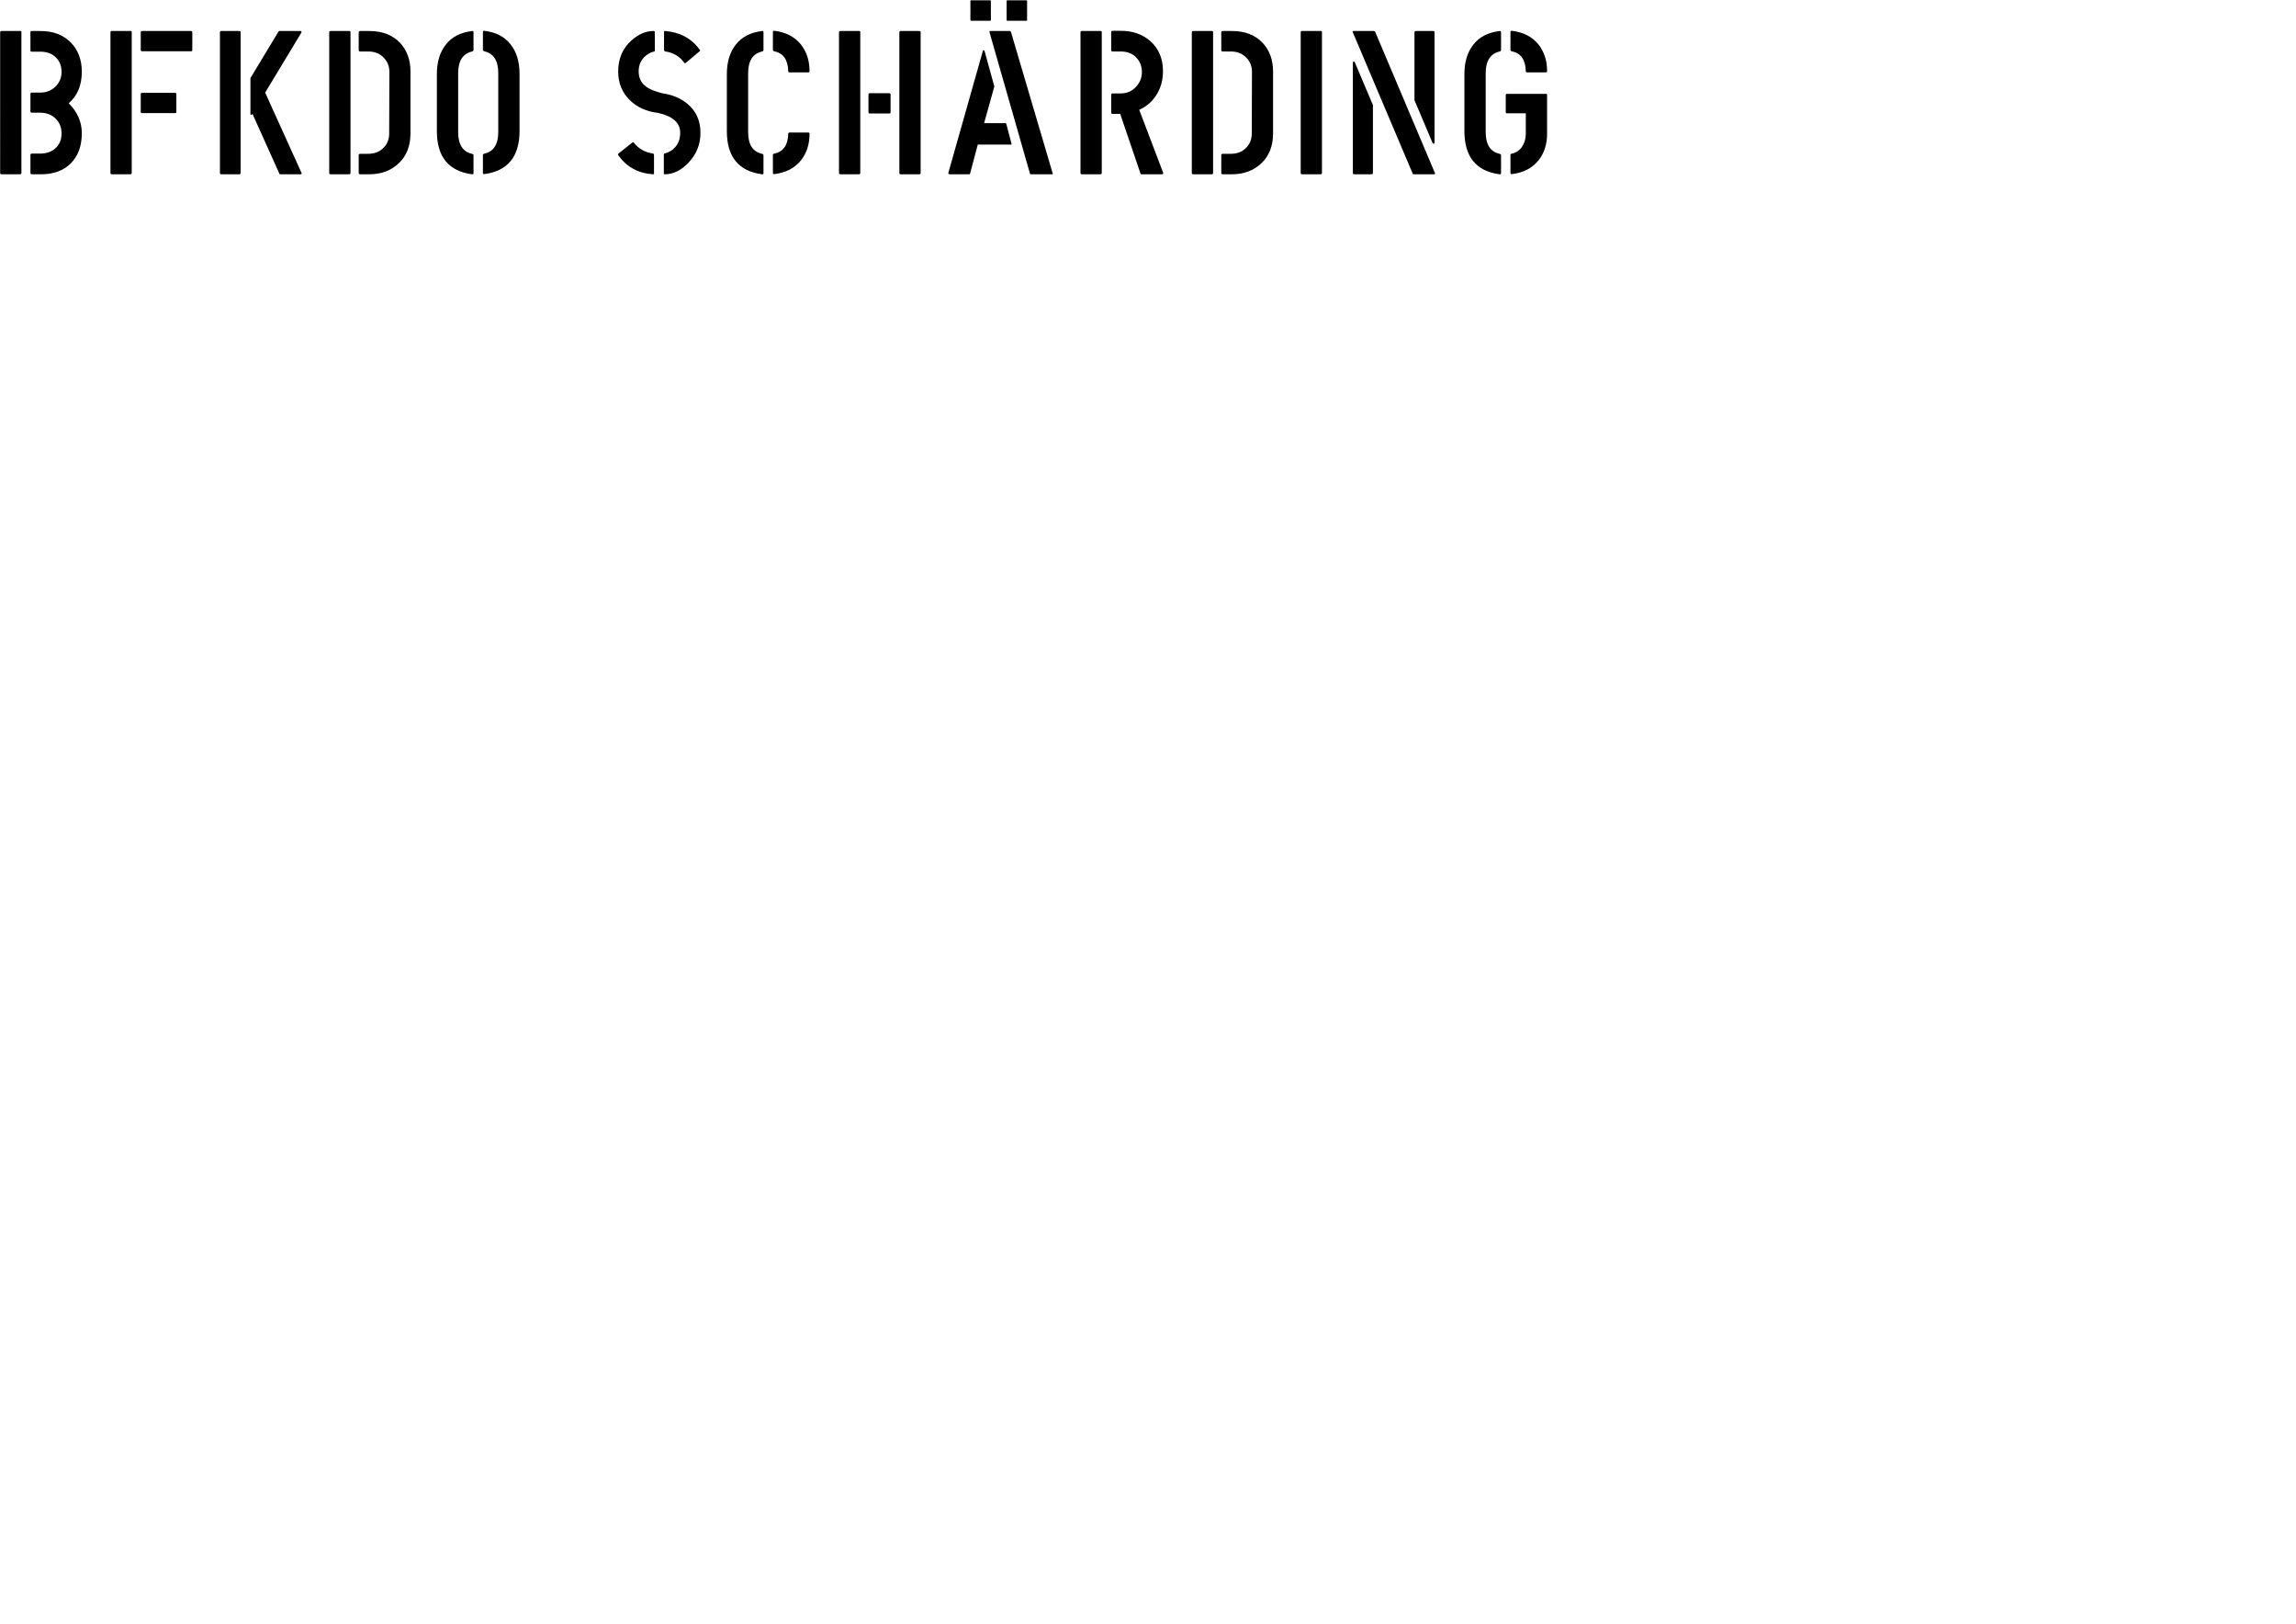 <?xml version="1.0" encoding="UTF-8" standalone="no"?>
<svg
   xmlns:dc="http://purl.org/dc/elements/1.1/"
   xmlns:cc="http://creativecommons.org/ns#"
   xmlns:rdf="http://www.w3.org/1999/02/22-rdf-syntax-ns#"
   xmlns:svg="http://www.w3.org/2000/svg"
   xmlns="http://www.w3.org/2000/svg"
   xmlns:sodipodi="http://sodipodi.sourceforge.net/DTD/sodipodi-0.dtd"
   xmlns:inkscape="http://www.inkscape.org/namespaces/inkscape"
   width="297mm"
   height="210mm"
   viewBox="0 0 297 210"
   version="1.1"
   id="svg8"
   inkscape:version="1.0.1 (3bc2e813f5, 2020-09-07)"
   sodipodi:docname="BFKDO.svg">
  <defs
     id="defs2" />
  <sodipodi:namedview
     id="base"
     pagecolor="#ffffff"
     bordercolor="#666666"
     borderopacity="1.0"
     inkscape:pageopacity="0.0"
     inkscape:pageshadow="2"
     inkscape:zoom="0.35"
     inkscape:cx="400"
     inkscape:cy="560"
     inkscape:document-units="mm"
     inkscape:current-layer="layer1"
     inkscape:document-rotation="0"
     showgrid="false"
     inkscape:window-width="1920"
     inkscape:window-height="1017"
     inkscape:window-x="-8"
     inkscape:window-y="-8"
     inkscape:window-maximized="1" />
  <g
     inkscape:label="Ebene 1"
     inkscape:groupmode="layer"
     id="layer1">
    <g
       aria-label="BFKDO SCHÄRDING"
       id="text1919"
       style="font-size:7.761px;line-height:1.25;font-family:'DIN Schablonierschrift';-inkscape-font-specification:'DIN Schablonierschrift';letter-spacing:0px;word-spacing:0px;stroke-width:0.265"
       transform="matrix(0.938,0,0,0.938,-37.42,-77.439)">
      <path
         d="m 42.652,106.589 h -2.54 q -0.198,0 -0.198,-0.169 V 87.031 q 0,-0.198 0.169,-0.198 h 2.596 q 0.169,0 0.169,0.141 v 19.417 q 0,0.198 -0.198,0.198 z m 2.738,-8.495 h -1.101 q -0.198,0 -0.198,-0.198 v -2.371 q 0,-0.198 0.198,-0.198 h 1.129 q 1.298,0 2.173,-0.875 0.79,-0.818 0.79,-1.976 0,-1.242 -0.79,-2.004 -0.762,-0.79 -2.173,-0.79 h -1.129 q -0.198,0 -0.198,-0.169 V 87.003 q 0,-0.169 0.169,-0.169 h 1.214 q 2.596,0 4.149,1.552 1.552,1.552 1.552,4.064 0,2.794 -1.806,4.346 1.806,1.806 1.806,4.12 0,2.653 -1.524,4.177 -1.524,1.496 -4.092,1.496 h -1.27 q -0.198,0 -0.198,-0.198 v -2.455 q 0,-0.198 0.198,-0.198 h 1.101 q 1.411,0 2.23,-0.818 0.762,-0.734 0.762,-1.976 0,-1.242 -0.818,-2.032 -0.818,-0.818 -2.173,-0.818 z"
         style="font-size:28.222px;stroke-width:0.265"
         id="path1923" />
      <path
         d="m 57.864,106.589 h -2.54 q -0.198,0 -0.198,-0.169 V 87.031 q 0,-0.198 0.169,-0.198 h 2.596 q 0.169,0 0.169,0.141 v 19.417 q 0,0.198 -0.198,0.198 z m 1.439,-17.159 v -2.399 q 0,-0.198 0.169,-0.198 h 6.745 q 0.198,0 0.198,0.169 v 2.455 q 0,0.169 -0.141,0.169 h -6.802 q -0.169,0 -0.169,-0.198 z m 0,8.523 v -2.399 q 0,-0.198 0.169,-0.198 h 4.544 q 0.198,0 0.198,0.169 v 2.455 q 0,0.169 -0.141,0.169 h -4.6 q -0.169,0 -0.169,-0.198 z"
         style="font-size:28.222px;stroke-width:0.265"
         id="path1925" />
      <path
         d="m 72.878,106.589 h -2.455 q -0.198,0 -0.198,-0.169 V 87.031 q 0,-0.198 0.169,-0.198 h 2.512 q 0.169,0 0.169,0.141 v 19.417 q 0,0.198 -0.198,0.198 z m 8.467,0 h -2.85 q -0.056,-0.028 -0.085,-0.113 l -3.697,-8.213 q -0.113,0.141 -0.198,0.141 -0.085,0 -0.085,-0.141 v -4.939 l 3.866,-6.406 q 0.056,-0.085 0.085,-0.085 h 2.935 q 0.282,0 0.085,0.31 l -4.939,8.184 5.024,11.091 q 0.056,0.169 -0.141,0.169 z"
         style="font-size:28.222px;stroke-width:0.265"
         id="path1927" />
      <path
         d="m 90.658,89.656 h -1.101 q -0.198,0 -0.198,-0.198 v -2.427 q 0,-0.198 0.198,-0.198 h 1.27 q 2.738,0 4.29,1.693 1.383,1.524 1.383,3.895 v 8.523 q 0,2.596 -1.609,4.12 -1.609,1.524 -4.064,1.524 h -1.27 q -0.198,0 -0.198,-0.198 v -2.427 q 0,-0.198 0.198,-0.198 h 1.101 q 1.298,0 2.088,-0.79 0.818,-0.79 0.818,-2.004 l 0.028,-8.495 q 0,-1.129 -0.734,-1.919 -0.818,-0.903 -2.201,-0.903 z M 88.033,106.589 H 85.493 q -0.198,0 -0.198,-0.169 V 87.031 q 0,-0.198 0.169,-0.198 H 88.061 q 0.169,0 0.169,0.141 v 19.417 q 0,0.198 -0.198,0.198 z"
         style="font-size:28.222px;stroke-width:0.265"
         id="path1929" />
      <path
         d="m 104.995,89.656 q -1.919,0.452 -1.919,2.992 v 8.128 q 0,2.568 1.919,2.992 0.198,0.056 0.198,0.198 v 2.455 q 0,0.198 -0.198,0.169 -4.854,-0.649 -4.854,-5.955 v -7.846 q 0,-2.54 1.242,-4.092 1.242,-1.58 3.612,-1.863 0.198,-0.028 0.198,0.169 v 2.455 q 0,0.141 -0.198,0.198 z m 1.693,-0.028 q -0.198,-0.056 -0.198,-0.198 v -2.455 q 0,-0.198 0.198,-0.169 2.371,0.282 3.612,1.863 1.242,1.552 1.242,4.092 v 7.846 q 0,5.306 -4.854,5.955 -0.198,0.028 -0.198,-0.169 v -2.455 q 0,-0.141 0.198,-0.198 1.919,-0.423 1.919,-2.992 v -8.128 q 0,-2.54 -1.919,-2.992 z"
         style="font-size:28.222px;stroke-width:0.265"
         id="path1931" />
      <path
         d="m 136.491,100.888 q 0,2.371 -1.665,4.12 -1.524,1.58 -3.246,1.58 -0.141,0 -0.141,-0.085 v -2.568 q 0,-0.226 0.141,-0.226 0.847,-0.198 1.439,-0.875 0.677,-0.79 0.677,-1.976 0,-2.06 -3.076,-2.738 -2.371,-0.282 -3.866,-1.75 -1.609,-1.552 -1.609,-3.951 0,-2.653 1.834,-4.29 1.468,-1.298 3.02,-1.298 0.198,0 0.198,0.113 v 2.596 q 0,0.141 -0.169,0.141 -0.649,0.141 -1.242,0.706 -0.818,0.79 -0.818,2.004 0,1.326 0.96,2.06 0.706,0.564 2.258,0.96 2.201,0.31 3.612,1.552 1.693,1.468 1.693,3.923 z m -6.576,5.701 q -3.076,-0.226 -4.77,-2.653 -0.028,-0.028 -0.028,-0.085 0,-0.056 0.028,-0.085 l 1.976,-1.58 q 0.085,-0.056 0.141,0 1.016,1.298 2.625,1.524 0.169,0 0.198,0.226 v 2.568 q 0,0.085 -0.169,0.085 z m 1.722,-19.756 q 3.076,0.254 4.77,2.596 0.085,0.085 0,0.169 l -1.947,1.637 q -0.141,0.056 -0.198,0 -0.903,-1.326 -2.596,-1.58 -0.169,0 -0.198,-0.226 v -2.512 q 0,-0.085 0.169,-0.085 z"
         style="font-size:28.222px;stroke-width:0.265"
         id="path1933" />
      <path
         d="m 144.985,89.656 q -1.919,0.452 -1.919,2.992 v 8.128 q 0,2.568 1.919,2.992 0.198,0.056 0.198,0.198 v 2.455 q 0,0.198 -0.198,0.169 -4.854,-0.649 -4.854,-5.955 v -7.846 q 0,-2.54 1.242,-4.092 1.242,-1.58 3.612,-1.863 0.198,-0.028 0.198,0.169 v 2.455 q 0,0.141 -0.198,0.198 z m 1.693,-0.028 q -0.198,-0.028 -0.198,-0.198 v -2.455 q 0,-0.198 0.198,-0.169 2.371,0.282 3.669,1.891 1.185,1.496 1.185,3.669 0,0.169 -0.169,0.169 h -2.568 q -0.198,0 -0.198,-0.169 -0.056,-2.342 -1.919,-2.738 z m 0,14.111 q 1.863,-0.395 1.919,-2.738 0,-0.169 0.198,-0.169 h 2.568 q 0.169,0 0.169,0.169 0,2.173 -1.185,3.669 -1.298,1.609 -3.669,1.891 -0.198,0.028 -0.198,-0.169 v -2.455 q 0,-0.169 0.198,-0.198 z"
         style="font-size:28.222px;stroke-width:0.265"
         id="path1935" />
      <path
         d="m 158.334,106.589 h -2.54 q -0.198,0 -0.198,-0.169 V 87.031 q 0,-0.198 0.169,-0.198 h 2.596 q 0.169,0 0.169,0.141 v 19.417 q 0,0.198 -0.198,0.198 z m 1.326,-8.58 v -2.399 q 0,-0.198 0.169,-0.198 h 2.681 q 0.198,0 0.198,0.169 v 2.455 q 0,0.169 -0.141,0.169 h -2.738 q -0.169,0 -0.169,-0.198 z m 6.999,8.58 h -2.54 q -0.198,0 -0.198,-0.169 V 87.031 q 0,-0.198 0.169,-0.198 h 2.596 q 0.169,0 0.169,0.141 v 19.417 q 0,0.198 -0.198,0.198 z"
         style="font-size:28.222px;stroke-width:0.265"
         id="path1937" />
      <path
         d="m 185.033,106.589 h -3.02 q -0.028,-0.028 -0.085,-0.113 l -5.56,-19.417 q -0.057,-0.226 0.085,-0.226 h 2.738 q 0.056,0 0.113,0.113 l 5.757,19.502 q 0.028,0.141 -0.028,0.141 z m -11.486,0 h -2.681 q -0.198,0 -0.198,-0.169 l 4.77,-16.849 q 0.028,-0.085 0.113,-0.085 0.085,0 0.113,0.085 l 1.355,4.911 -1.411,5.052 h 2.963 q 0.028,0 0.085,0.056 l 0.734,2.794 q 0.028,0.113 -0.085,0.113 h -4.572 l -1.072,4.036 q -0.028,0.057 -0.113,0.057 z m 2.879,-21.167 h -2.596 q -0.113,0 -0.113,-0.113 v -2.625 q 0,-0.085 0.085,-0.085 h 2.625 q 0.113,0 0.113,0.085 v 2.625 q 0,0.113 -0.113,0.113 z m 4.995,0 h -2.596 q -0.113,0 -0.113,-0.113 v -2.625 q 0,-0.085 0.085,-0.085 h 2.625 q 0.113,0 0.113,0.085 v 2.625 q 0,0.113 -0.113,0.113 z"
         style="font-size:28.222px;stroke-width:0.265"
         id="path1939" />
      <path
         d="m 191.637,106.589 h -2.54 q -0.198,0 -0.198,-0.169 V 87.031 q 0,-0.198 0.169,-0.198 h 2.596 q 0.169,0 0.169,0.141 v 19.417 q 0,0.198 -0.198,0.198 z m 2.794,-16.933 h -1.101 q -0.198,0 -0.198,-0.198 V 87.003 q 0,-0.198 0.198,-0.198 h 1.129 q 2.455,0 4.092,1.439 1.722,1.552 1.722,4.12 0,1.947 -0.988,3.415 -0.847,1.27 -2.286,1.919 l 3.274,8.608 q 0.141,0.282 -0.169,0.282 h -2.822 q -0.085,0 -0.113,-0.113 l -2.794,-8.213 h -1.044 q -0.198,0 -0.198,-0.198 v -2.427 q 0,-0.198 0.198,-0.198 h 1.101 q 1.27,0 2.088,-0.875 0.847,-0.875 0.847,-2.088 0,-1.185 -0.79,-2.004 -0.79,-0.818 -2.145,-0.818 z"
         style="font-size:28.222px;stroke-width:0.265"
         id="path1941" />
      <path
         d="m 209.614,89.656 h -1.101 q -0.198,0 -0.198,-0.198 v -2.427 q 0,-0.198 0.198,-0.198 h 1.27 q 2.738,0 4.29,1.693 1.383,1.524 1.383,3.895 v 8.523 q 0,2.596 -1.609,4.12 -1.609,1.524 -4.064,1.524 h -1.27 q -0.198,0 -0.198,-0.198 v -2.427 q 0,-0.198 0.198,-0.198 h 1.101 q 1.298,0 2.088,-0.79 0.818,-0.79 0.818,-2.004 l 0.028,-8.495 q 0,-1.129 -0.734,-1.919 -0.818,-0.903 -2.201,-0.903 z m -2.625,16.933 h -2.54 q -0.198,0 -0.198,-0.169 V 87.031 q 0,-0.198 0.169,-0.198 h 2.596 q 0.169,0 0.169,0.141 v 19.417 q 0,0.198 -0.198,0.198 z"
         style="font-size:28.222px;stroke-width:0.265"
         id="path1943" />
      <path
         d="m 222.004,106.589 h -2.54 q -0.198,0 -0.198,-0.169 V 87.031 q 0,-0.198 0.169,-0.198 h 2.596 q 0.169,0 0.169,0.141 v 19.417 q 0,0.198 -0.198,0.198 z"
         style="font-size:28.222px;stroke-width:0.265"
         id="path1945" />
      <path
         d="m 229.031,106.589 h -2.371 q -0.198,0 -0.198,-0.169 V 91.265 q 0,-0.198 0.113,-0.226 0.113,0 0.169,0.141 l 2.484,5.87 v 9.313 q 0,0.226 -0.198,0.226 z m 6.124,-19.756 h 2.371 q 0.198,0 0.198,0.169 v 15.155 q 0,0.198 -0.113,0.226 -0.113,0 -0.169,-0.141 l -2.484,-5.87 v -9.313 q 0,-0.226 0.198,-0.226 z m 2.484,19.756 h -2.85 q -0.056,-0.028 -0.085,-0.113 L 226.463,87.031 q -0.085,-0.198 0.113,-0.198 h 2.794 q 0.113,0 0.169,0.113 l 8.241,19.473 q 0.085,0.169 -0.141,0.169 z"
         style="font-size:28.222px;stroke-width:0.265"
         id="path1947" />
      <path
         d="m 246.698,89.656 q -1.919,0.452 -1.919,2.992 v 8.128 q 0,2.568 1.919,2.992 0.198,0.056 0.198,0.198 v 2.455 q 0,0.198 -0.198,0.169 -4.854,-0.649 -4.854,-5.955 v -7.846 q 0,-2.54 1.242,-4.092 1.242,-1.58 3.612,-1.863 0.198,-0.028 0.198,0.169 v 2.455 q 0,0.141 -0.198,0.198 z m 1.693,-0.028 q -0.198,-0.028 -0.198,-0.198 v -2.455 q 0,-0.198 0.198,-0.169 2.371,0.282 3.669,1.891 1.185,1.496 1.185,3.669 0,0.169 -0.169,0.169 h -2.568 q -0.198,0 -0.198,-0.169 -0.056,-2.342 -1.919,-2.738 z m 0,14.111 q 0.903,-0.198 1.411,-0.96 0.508,-0.762 0.508,-1.806 v -2.794 h -2.596 q -0.169,0 -0.169,-0.169 v -2.342 q 0,-0.169 0.169,-0.169 h 5.39 q 0.141,0 0.141,0.169 v 5.334 q 0,2.173 -1.185,3.669 -1.298,1.609 -3.669,1.891 -0.198,0.028 -0.198,-0.169 v -2.455 q 0,-0.169 0.198,-0.198 z"
         style="font-size:28.222px;stroke-width:0.265"
         id="path1949" />
    </g>
  </g>
</svg>
